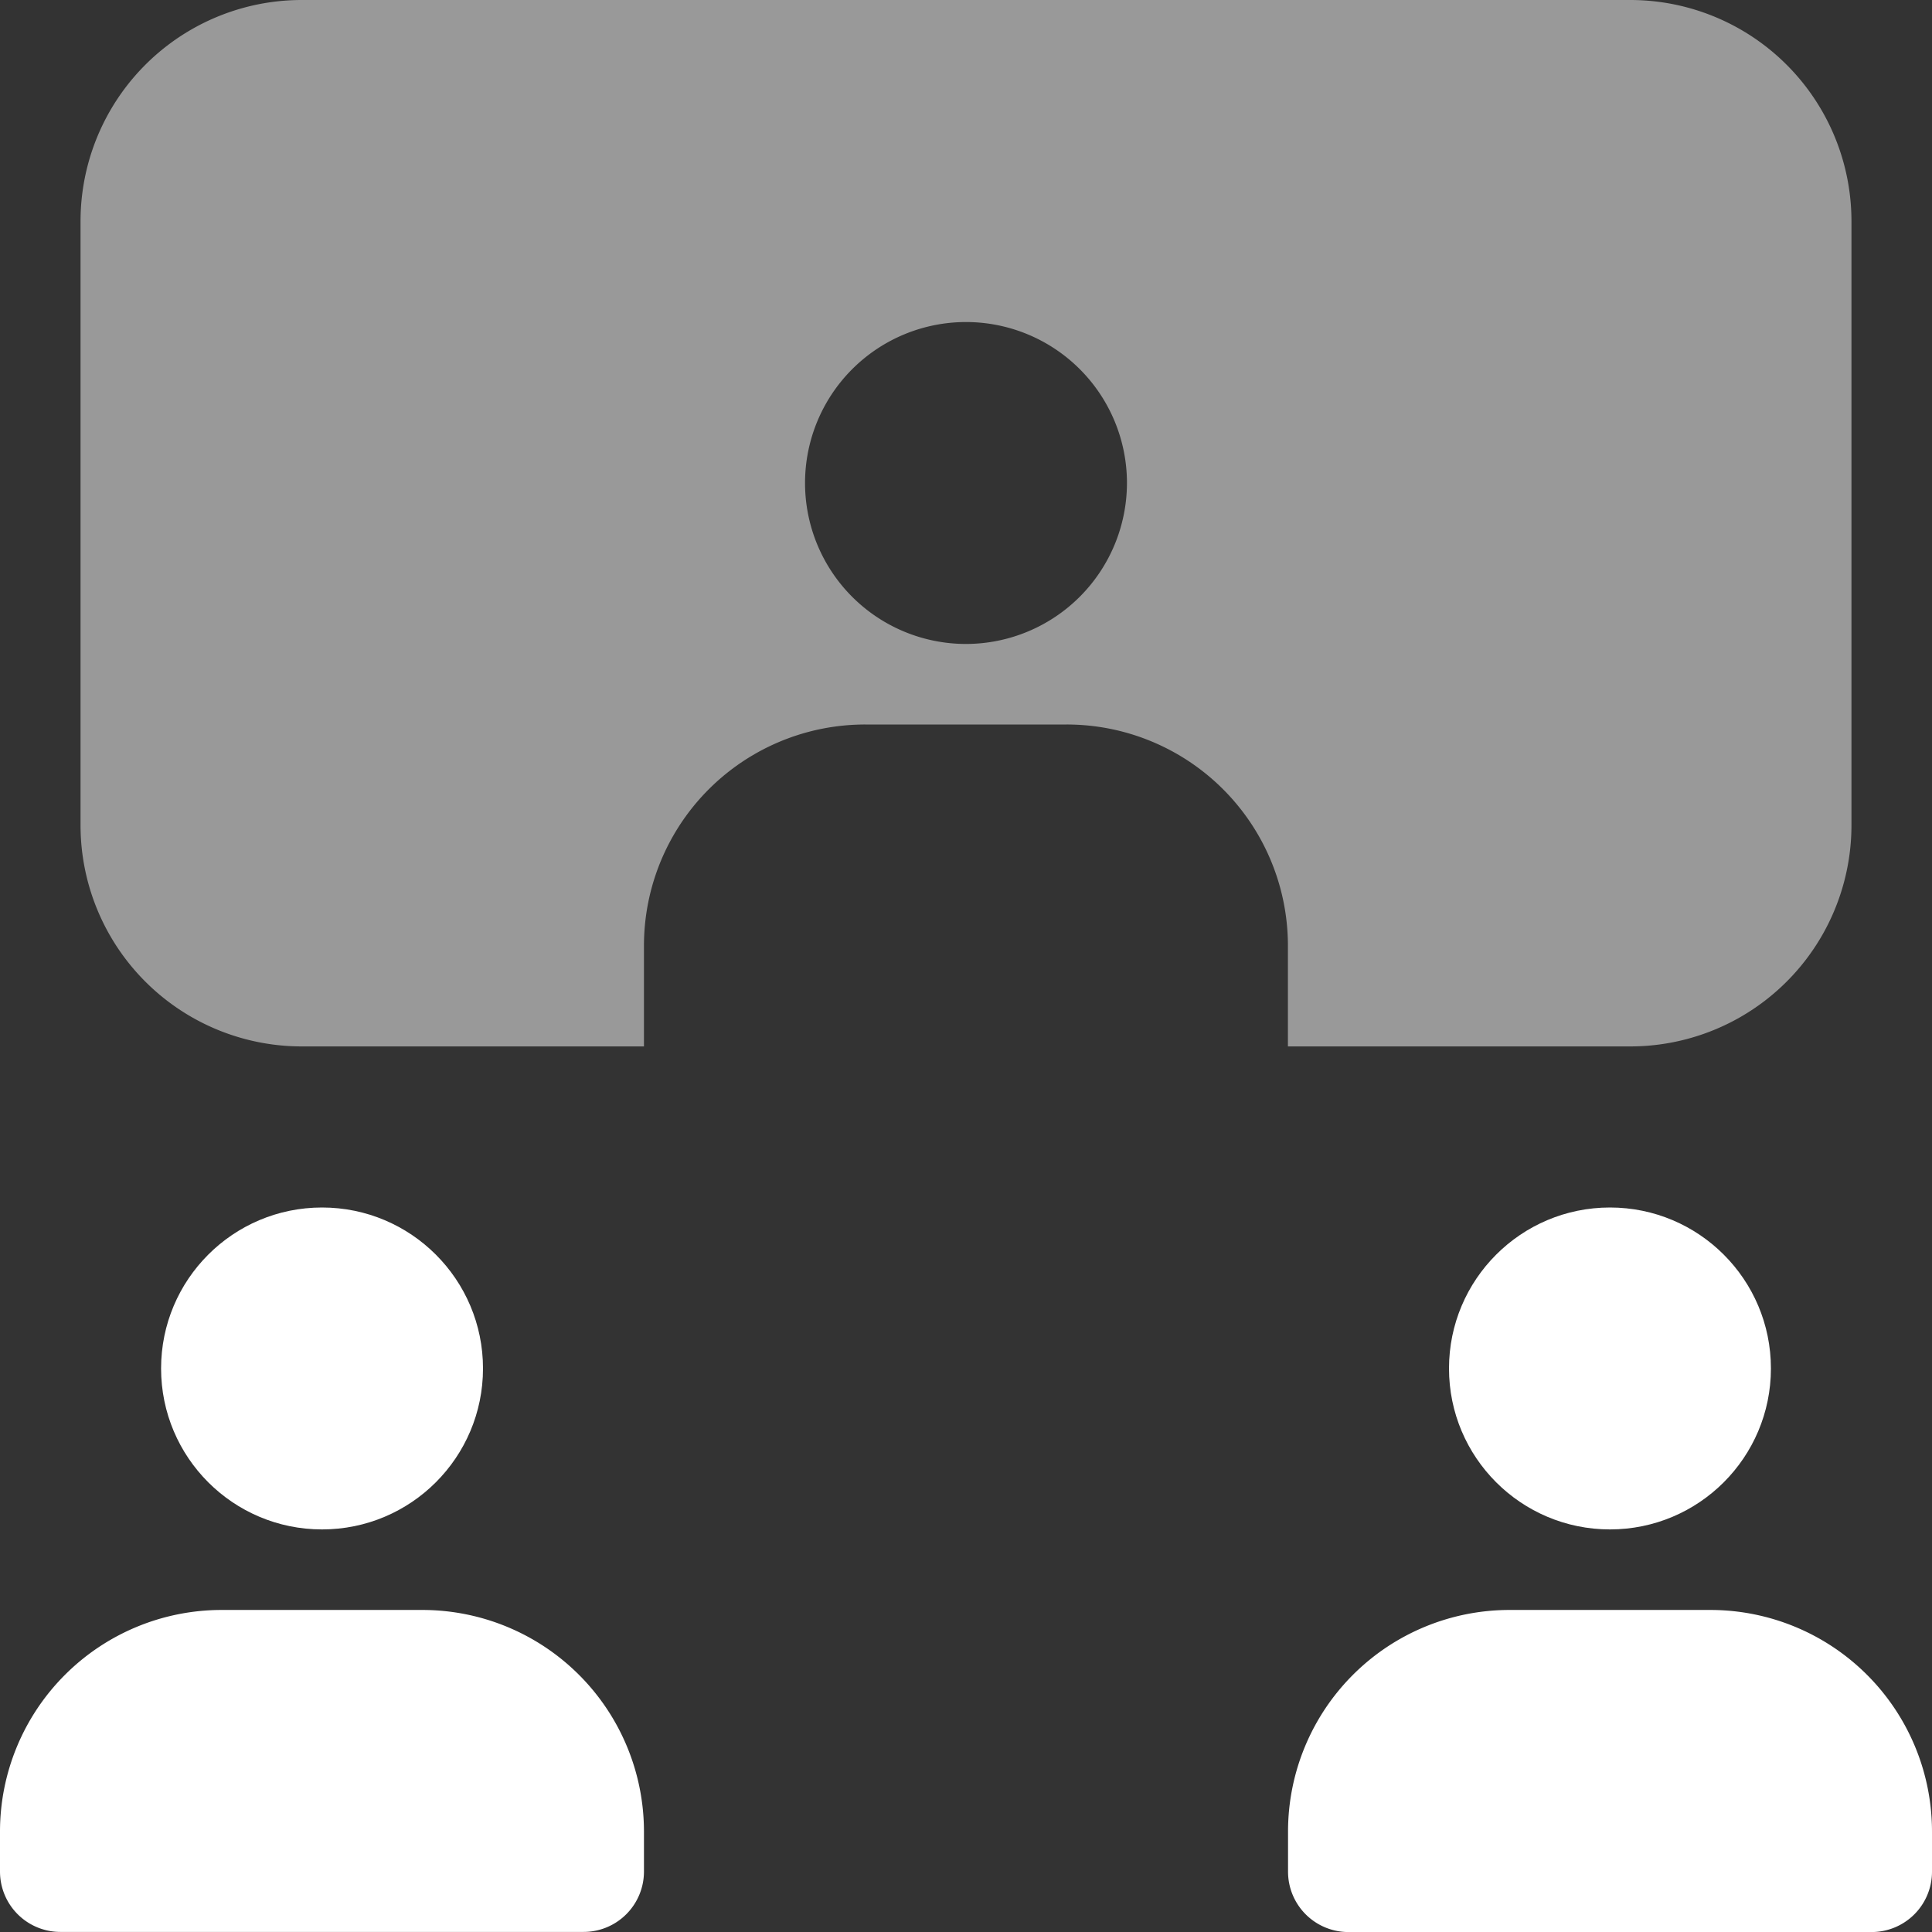 <svg xmlns="http://www.w3.org/2000/svg" width="128" height="128" viewBox="0 0 128 128">
  <rect x="0" y="0" width="128" height="128" fill="#333333" stroke="none"/>
  <g id="facility-3" transform="translate(6032 -5769)">
    <g id="Group_761" data-name="Group 761" transform="translate(-6114 5533)">
      <g id="Group_49" data-name="Group 49" transform="translate(82 316)">
        <ellipse id="Ellipse_29" data-name="Ellipse 29" cx="10.664" cy="10.664" rx="10.664" ry="10.664" transform="translate(10.672 0)" fill="#fff"/>
        <path id="Path_34" data-name="Path 34" d="M36,21.333H22.664A14.685,14.685,0,0,0,8,36v2.664a4,4,0,0,0,4,4H46.664a4,4,0,0,0,4-4V36A14.685,14.685,0,0,0,36,21.333Z" transform="translate(-8 5.331)" fill="#fff"/>
        <ellipse id="Ellipse_30" data-name="Ellipse 30" cx="10.664" cy="10.664" rx="10.664" ry="10.664" transform="translate(96 0)" fill="#fff"/>
        <path id="Path_35" data-name="Path 35" d="M46.667,21.333H33.331A14.678,14.678,0,0,0,18.667,36v2.672a4,4,0,0,0,4,4H57.331a4,4,0,0,0,4-4V36A14.685,14.685,0,0,0,46.667,21.333Z" transform="translate(66.669 5.331)" fill="#fff"/>
      </g>
      <path id="Path_36" data-name="Path 36" d="M111.331,8h-88A14.657,14.657,0,0,0,8.667,22.664v40A14.657,14.657,0,0,0,23.331,77.328H45.995V70.664A14.657,14.657,0,0,1,60.659,56H73.995A14.657,14.657,0,0,1,88.659,70.664v6.664h22.672a14.657,14.657,0,0,0,14.664-14.664v-40A14.657,14.657,0,0,0,111.331,8Zm-44,42.664A10.664,10.664,0,1,1,77.995,40,10.676,10.676,0,0,1,67.331,50.664Z" transform="translate(78.669 228)" fill="#fff" opacity="0.5"/>
    </g>
    <rect id="Rectangle_229" data-name="Rectangle 229" width="128" height="128" transform="translate(-6032 5769)" fill="none"/>
  </g>
</svg>
